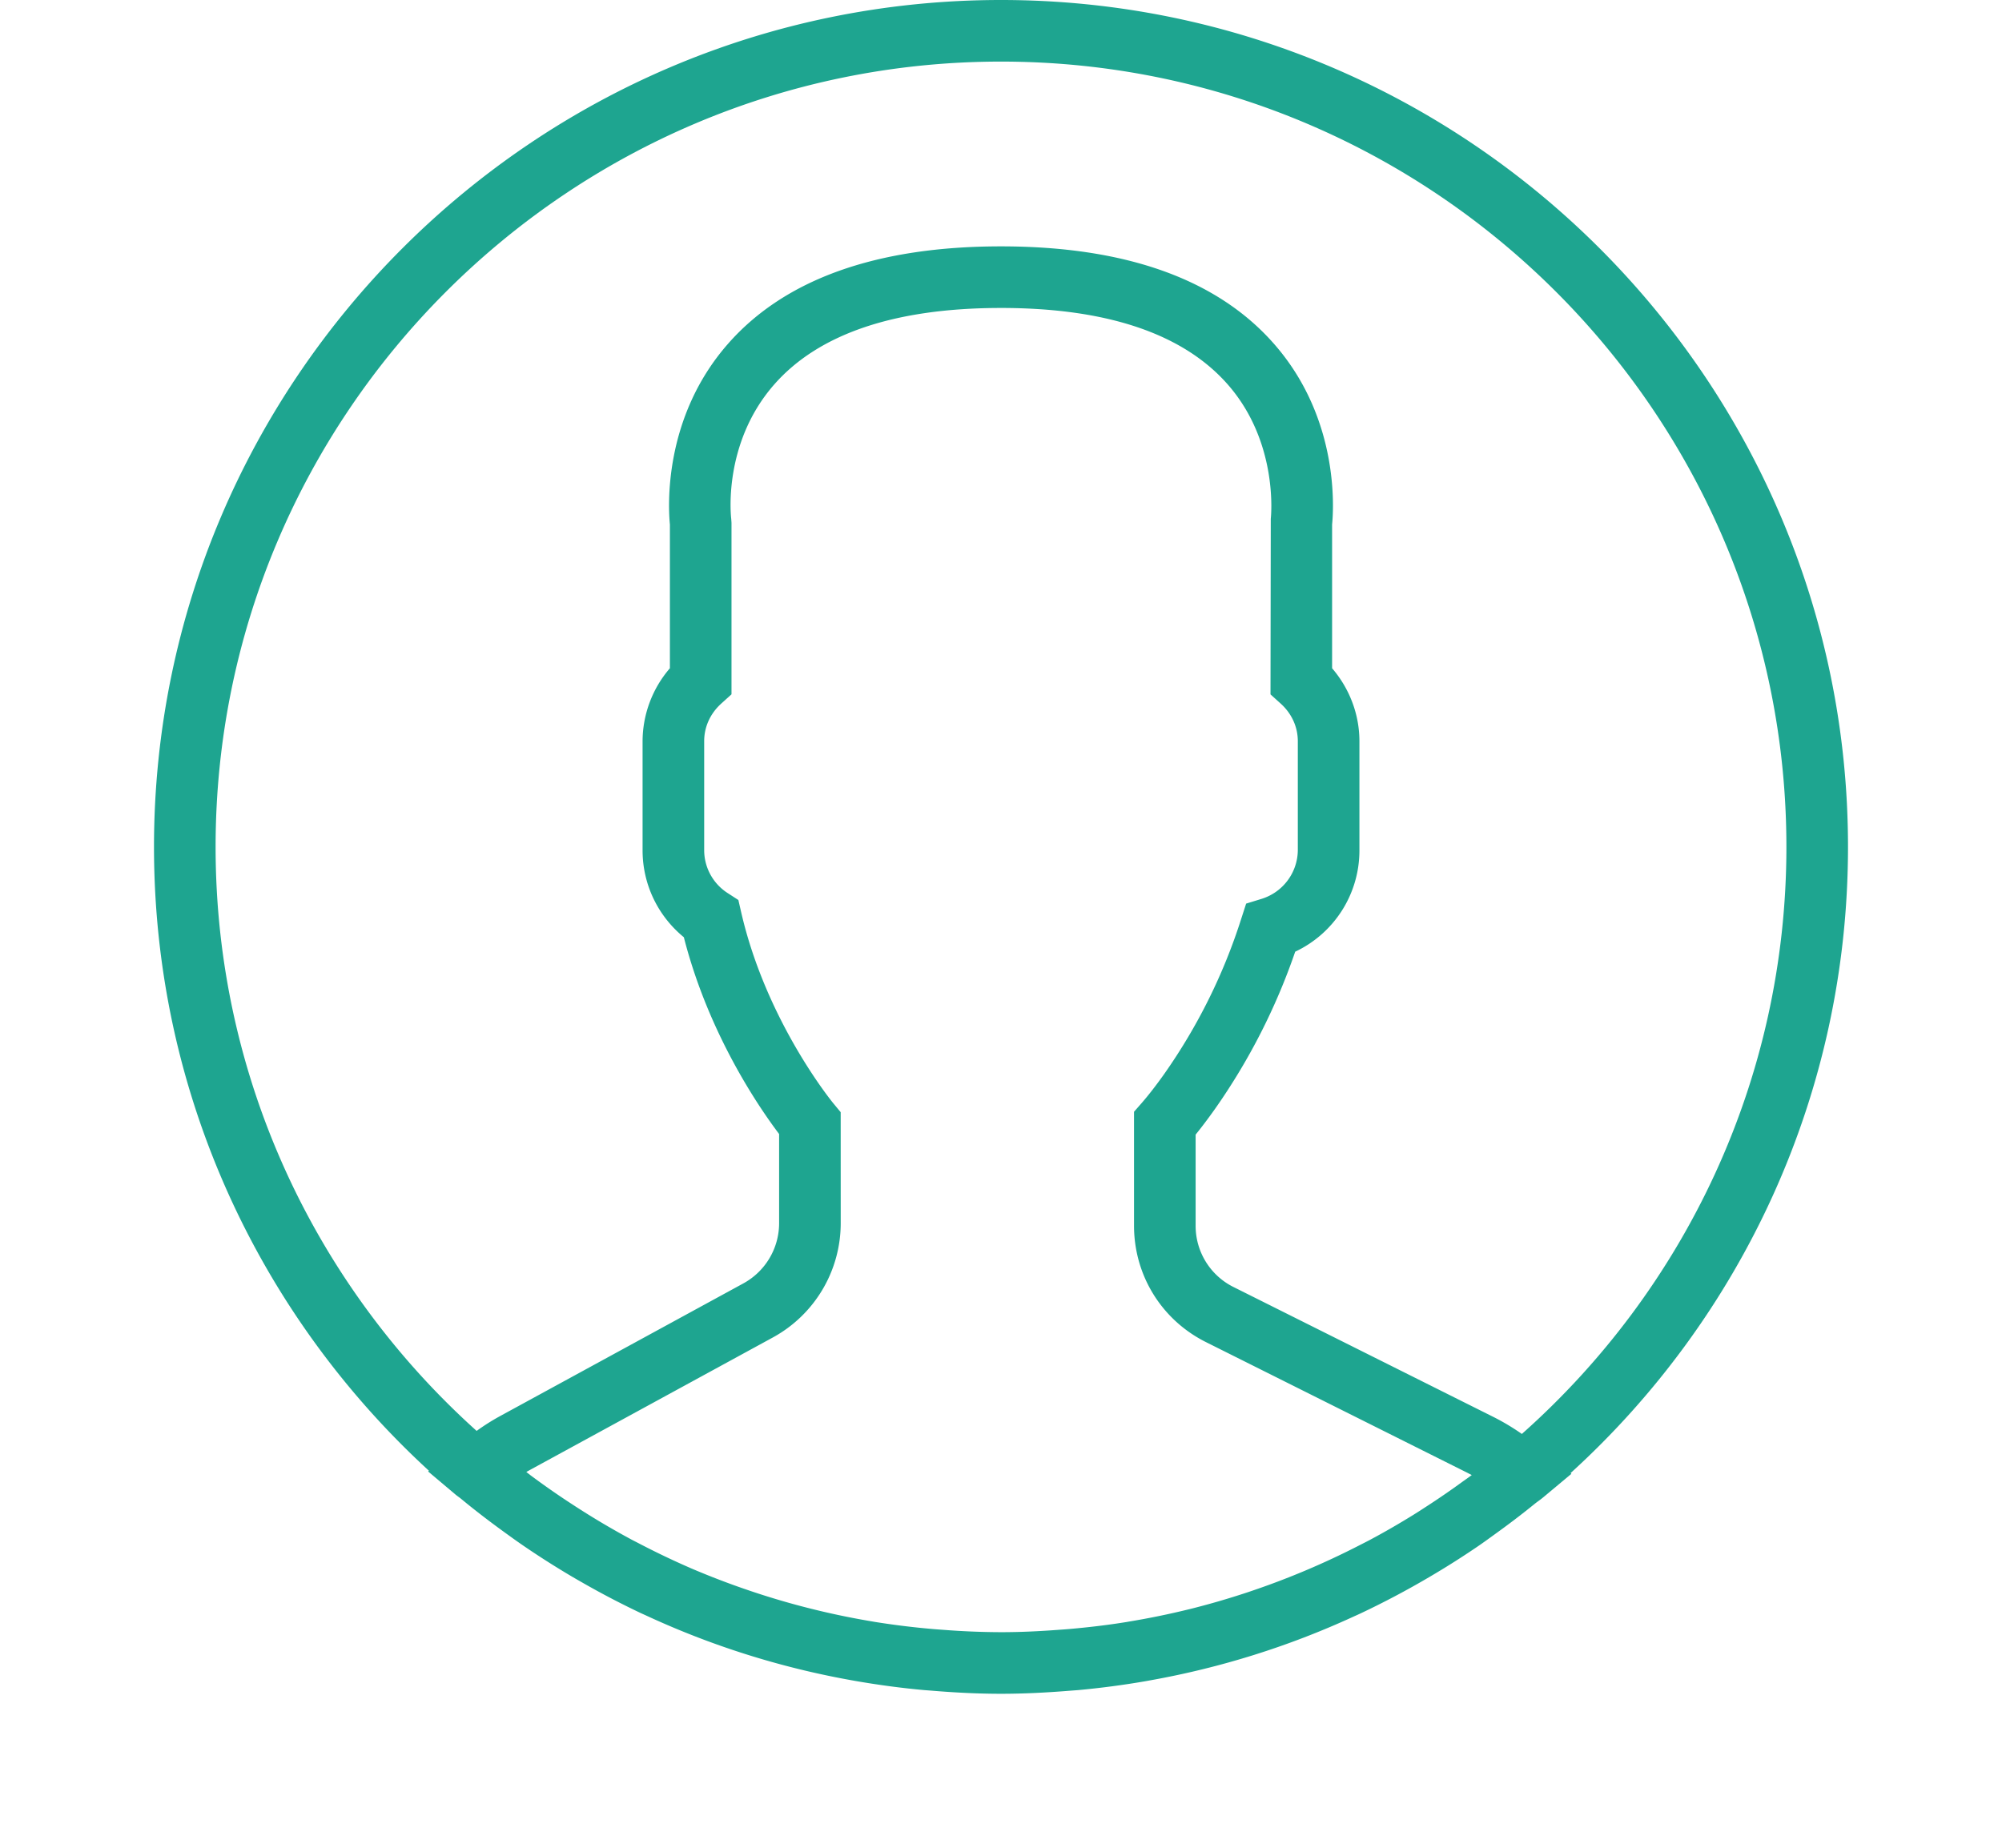 <svg xmlns="http://www.w3.org/2000/svg" viewBox="-5 0 65 60">
  <path fill="#1EA590" d="M55 27.5C55 12.337 42.663 0 27.5 0S0 12.337 0 27.5c0 8.009 3.444 15.228 8.926 20.258l-.026.023.892.752c.058.049.121.089.179.137.474.393.965.766 1.465 1.127.162.117.324.234.489.348.534.368 1.082.717 1.642 1.048.122.072.245.142.368.212a27.44 27.44 0 0 0 1.88.98l.142.064a27.252 27.252 0 0 0 6.651 2.105l.184.033c.724.125 1.456.225 2.197.292.09.008.18.013.271.021.738.061 1.484.1 2.24.1.749 0 1.488-.039 2.222-.098l.279-.021a27.808 27.808 0 0 0 2.178-.287l.187-.034a27.251 27.251 0 0 0 6.557-2.055c.076-.035.153-.068.229-.104a27.639 27.639 0 0 0 2.25-1.189 27.514 27.514 0 0 0 1.581-1c.185-.126.366-.259.549-.391.439-.316.87-.642 1.289-.983.093-.075.193-.14.284-.217l.915-.764-.027-.023C51.523 42.802 55 35.55 55 27.5zm-53 0C2 13.439 13.439 2 27.5 2S53 13.439 53 27.5c0 7.577-3.325 14.389-8.589 19.063a7.494 7.494 0 0 0-.893-.537l-8.467-4.233a2.217 2.217 0 0 1-1.232-1.993v-2.957c.196-.242.403-.516.617-.817a20.378 20.378 0 0 0 2.616-5.123 3.63 3.63 0 0 0 2.085-3.289v-3.545c0-.867-.318-1.708-.887-2.369v-4.667c.052-.519.236-3.448-1.883-5.864C34.524 9.065 31.541 8 27.5 8s-7.024 1.065-8.867 3.168c-2.119 2.416-1.935 5.345-1.883 5.864v4.667a3.644 3.644 0 0 0-.887 2.369v3.545c0 1.101.494 2.128 1.34 2.821.81 3.173 2.477 5.575 3.093 6.389v2.894a2.23 2.23 0 0 1-1.162 1.958l-7.907 4.313a7.227 7.227 0 0 0-.752.476C5.276 41.792 2 35.022 2 27.5zm40.459 20.632c-.35.254-.706.5-1.067.735-.166.108-.331.216-.5.321-.472.292-.952.57-1.442.83-.108.057-.217.111-.326.167a25.481 25.481 0 0 1-3.488 1.476l-.127.043c-.627.208-1.262.393-1.904.552l-.006.001a25.59 25.59 0 0 1-1.964.402l-.054.01c-.621.101-1.247.174-1.875.229-.111.01-.222.017-.334.025-.621.047-1.245.077-1.872.077a25.43 25.43 0 0 1-1.895-.078c-.109-.008-.218-.015-.326-.025a25.862 25.862 0 0 1-1.89-.233l-.084-.015a25.405 25.405 0 0 1-3.89-.971l-.118-.04a25.86 25.86 0 0 1-1.862-.713l-.013-.006a26.094 26.094 0 0 1-1.705-.816c-.073-.038-.147-.074-.219-.113a25.7 25.7 0 0 1-1.939-1.155 25.417 25.417 0 0 1-1.338-.933l-.133-.104.096-.054 7.907-4.313a4.229 4.229 0 0 0 2.205-3.714l-.001-3.602-.23-.278c-.022-.025-2.184-2.655-3.001-6.216l-.091-.396-.341-.221a1.657 1.657 0 0 1-.769-1.392v-3.545c0-.465.197-.898.557-1.223l.33-.298v-5.57l-.009-.131c-.003-.024-.298-2.429 1.396-4.36C21.583 10.837 24.061 10 27.5 10c3.426 0 5.896.83 7.346 2.466 1.692 1.911 1.415 4.361 1.413 4.381l-.009 5.701.33.298c.359.324.557.758.557 1.223v3.545a1.67 1.67 0 0 1-1.181 1.575l-.497.153-.16.495a18.5 18.5 0 0 1-2.496 5.032c-.262.37-.517.698-.736.949l-.248.283V39.8c0 1.612.896 3.062 2.338 3.782l8.467 4.233.16.083c-.107.081-.217.156-.325.234z"/>
</svg>